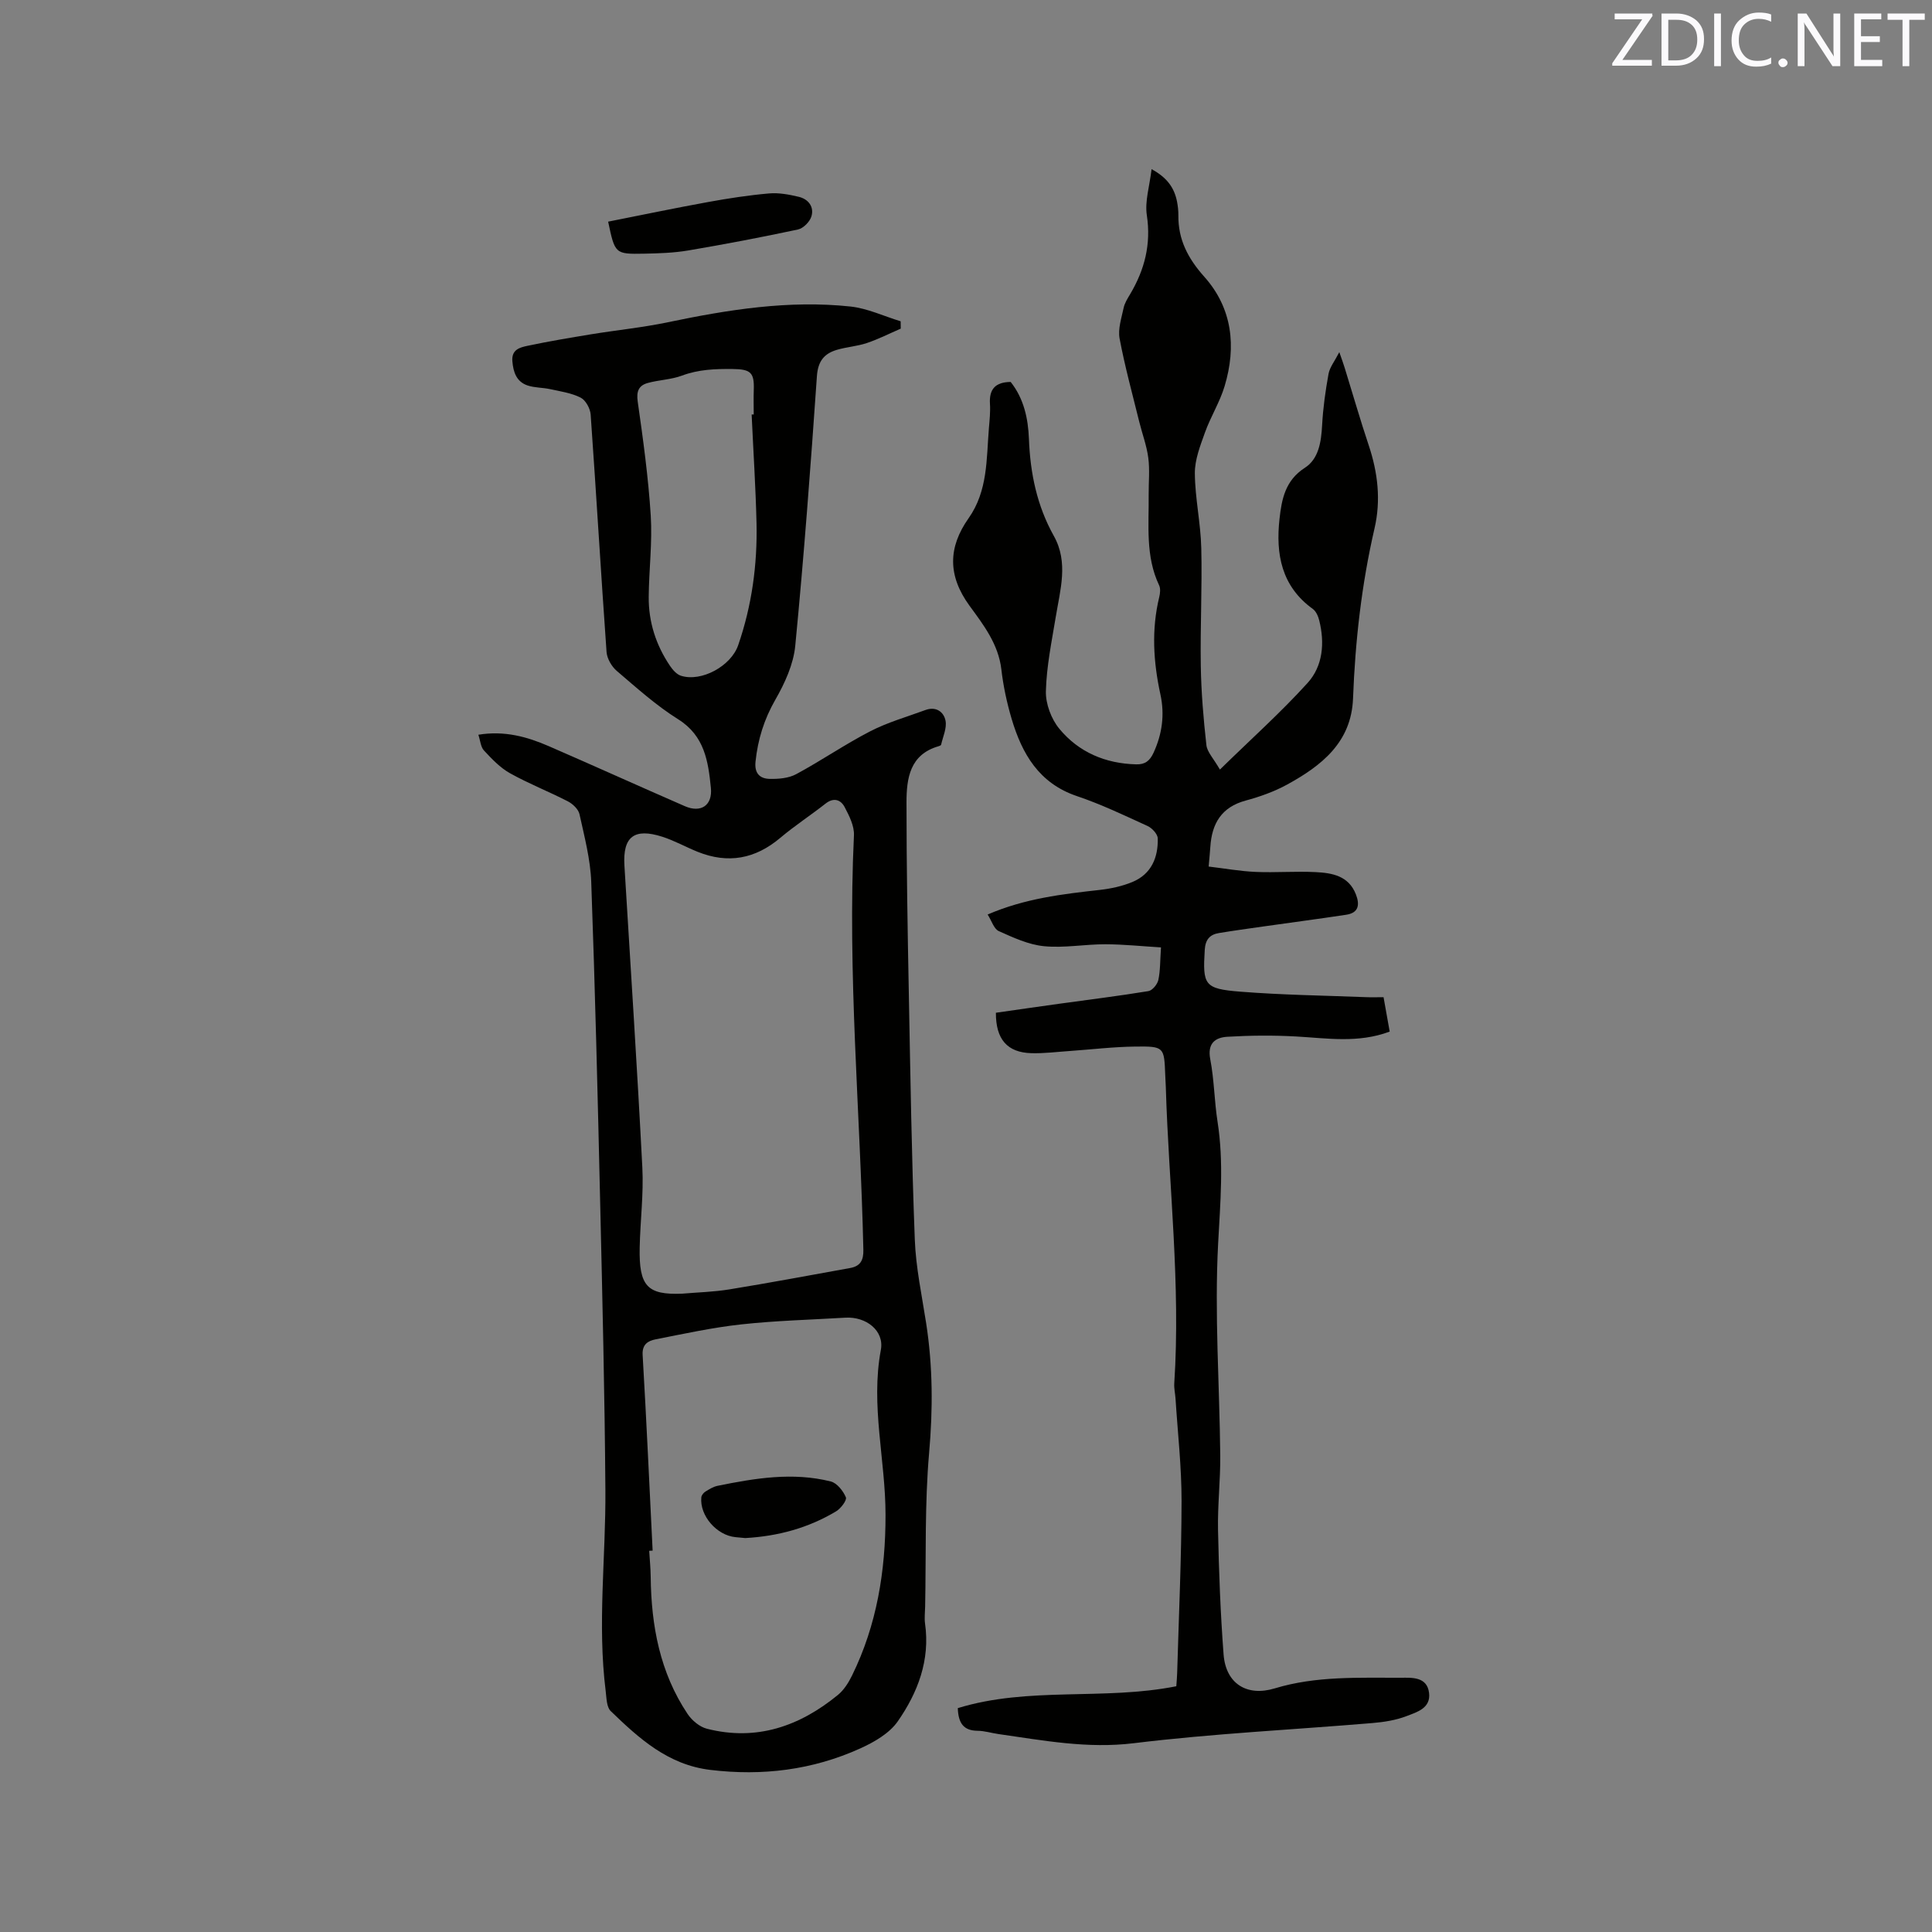 <svg enable-background="new 0 0 400 400" viewBox="0 0 400 400" xmlns="http://www.w3.org/2000/svg"><rect x="0" y="0" width="400" height="400" fill="#808080" stroke="none"/><path d="m99.04 152.12c5.41-.89 10.07.41 14.57 2.36 9.41 4.09 18.77 8.33 28.18 12.43 3.32 1.45 5.76-.15 5.39-3.8-.55-5.45-1.29-10.76-6.77-14.19-4.55-2.85-8.62-6.52-12.73-10.03-1.06-.91-2-2.54-2.1-3.91-1.17-16.38-2.13-32.77-3.29-49.15-.09-1.24-1.02-2.96-2.05-3.49-1.91-.98-4.18-1.3-6.33-1.77-1.54-.34-3.19-.27-4.67-.76-2.3-.77-2.97-2.73-3.16-5.03-.2-2.44 1.6-2.86 3.17-3.19 4.33-.92 8.7-1.65 13.07-2.37 5.31-.87 10.69-1.4 15.95-2.5 12.49-2.61 25.03-4.62 37.8-3.26 3.54.38 6.94 2.01 10.4 3.06.01.51.02 1.01.02 1.52-2.33 1.01-4.61 2.17-7.01 2.98-1.99.67-4.16.81-6.18 1.4-2.67.78-3.96 2.36-4.17 5.49-1.29 18.61-2.68 37.22-4.48 55.78-.37 3.84-2.16 7.76-4.12 11.17-2.34 4.08-3.63 8.25-4.11 12.85-.25 2.43.93 3.5 2.92 3.55 1.84.04 3.92-.13 5.49-.97 5.2-2.8 10.1-6.18 15.35-8.89 3.61-1.86 7.6-2.99 11.43-4.4 2.18-.8 3.79.38 4.15 2.21.3 1.54-.54 3.31-.91 4.97-.03.14-.33.26-.53.32-5.96 1.71-6.63 6.66-6.64 11.59 0 13.34.23 26.68.49 40.01.32 16.85.58 33.71 1.23 50.55.22 5.79 1.46 11.54 2.35 17.3 1.39 8.95 1.41 17.84.61 26.9-.92 10.54-.61 21.18-.82 31.78-.02 1.17-.18 2.35-.02 3.5 1.08 7.59-1.5 14.3-5.65 20.26-1.73 2.49-4.89 4.3-7.78 5.61-9.86 4.46-20.23 5.74-31.02 4.44-8.76-1.05-14.75-6.5-20.63-12.18-.87-.84-.86-2.72-1.04-4.15-1.74-13.87.04-27.74-.06-41.6-.14-19.82-.62-39.63-1.08-59.45-.51-22.15-1.05-44.3-1.85-66.44-.17-4.71-1.41-9.4-2.43-14.04-.22-1.03-1.39-2.14-2.41-2.67-3.95-2.03-8.11-3.66-11.98-5.82-2.05-1.14-3.77-2.97-5.39-4.71-.68-.72-.75-2.04-1.16-3.26zm42.2 115.72c3.27-.28 6.57-.36 9.8-.89 8.34-1.36 16.66-2.92 24.97-4.42 2.08-.38 2.8-1.55 2.74-3.8-.65-28.59-3.31-57.14-1.95-85.79.09-1.93-.98-4.05-1.93-5.85-.8-1.51-2.24-2.05-3.94-.72-3.08 2.42-6.37 4.56-9.36 7.08-5.2 4.4-10.85 5.44-17.15 2.9-2.45-.99-4.79-2.31-7.29-3.11-5.85-1.87-8.21 0-7.85 5.97 1.26 20.84 2.64 41.68 3.71 62.53.28 5.48-.43 11-.55 16.5-.17 8.07 1.57 9.89 8.8 9.6zm-6.12 53.2c-.24.01-.48.03-.71.04.11 1.8.29 3.59.31 5.39.11 10.13 1.91 19.82 7.64 28.39.9 1.34 2.49 2.68 4.01 3.06 10.26 2.61 19.19-.51 27.12-7.01 1.24-1.02 2.2-2.55 2.92-4.02 5.14-10.48 6.94-21.65 6.93-33.24 0-11.39-3.12-22.64-.97-34.16.75-4.01-3.08-6.94-7.35-6.68-7.18.43-14.39.61-21.54 1.39-5.96.65-11.86 1.94-17.76 3.1-1.5.3-2.8.99-2.67 3.22.79 13.5 1.4 27.01 2.07 40.52zm20.5-235.22c.14 0 .28-.01.43-.01 0-1.69-.05-3.39.01-5.08.13-3.62-.65-4.29-4.38-4.33-3.58-.04-7.05.08-10.5 1.37-2.23.83-4.74.88-7.06 1.52-1.84.51-2.4 1.68-2.09 3.84 1.12 7.84 2.2 15.71 2.7 23.61.35 5.57-.37 11.2-.42 16.81-.05 5.21 1.5 10.02 4.42 14.33.56.82 1.37 1.75 2.26 2.03 4.25 1.34 10.36-2.02 11.84-6.32 2.83-8.19 3.99-16.66 3.8-25.29-.18-7.5-.67-14.99-1.01-22.48z" fill="#010100"/><path d="m198.3 353.65c14.7-4.52 30.18-1.54 45.24-4.53.06-.94.16-1.84.18-2.76.34-11.85.89-23.7.91-35.56.01-7.08-.8-14.15-1.25-21.23-.07-1.05-.33-2.11-.26-3.16 1.34-20.49-1.14-40.88-1.75-61.31-.03-.85-.08-1.69-.12-2.54-.22-5.79-.22-5.95-6.17-5.88-4.54.05-9.08.6-13.62.92-2.64.18-5.28.52-7.91.45-4.98-.13-7.39-2.85-7.36-8.37 4.29-.61 8.64-1.25 13.01-1.85 6.19-.86 12.4-1.62 18.56-2.63.82-.13 1.86-1.4 2.06-2.3.42-1.95.36-4 .55-6.75-3.85-.23-7.69-.64-11.53-.65-4.23-.01-8.51.81-12.68.4-3.21-.31-6.37-1.78-9.38-3.13-1-.45-1.46-2.11-2.3-3.43 7.75-3.34 15.5-4.23 23.28-5.1 2.28-.26 4.62-.77 6.73-1.65 3.88-1.63 5.31-5.05 5.21-9.01-.02-.89-1.17-2.13-2.1-2.56-4.81-2.2-9.61-4.5-14.62-6.19-7.86-2.65-11.37-8.74-13.53-15.99-.99-3.34-1.73-6.79-2.13-10.25-.61-5.25-3.73-9.26-6.6-13.19-4.54-6.24-4.43-12.09-.18-18.11 3.99-5.66 3.68-12.22 4.2-18.62.14-1.69.33-3.4.22-5.08-.19-3.05 1.16-4.49 4.29-4.51 2.72 3.42 3.62 7.57 3.78 11.81.27 7.1 1.66 13.82 5.16 20.08 3.06 5.47 1.31 11.14.39 16.77-.84 5.1-1.91 10.23-2.04 15.37-.07 2.6 1.11 5.75 2.78 7.77 4.01 4.86 9.53 7.21 15.92 7.37 1.84.05 2.82-.73 3.59-2.4 1.8-3.91 2.33-7.91 1.42-12.08-1.46-6.71-1.88-13.41-.24-20.16.19-.78.29-1.77-.03-2.44-2.86-6.02-2.09-12.43-2.16-18.75-.02-2.54.25-5.12-.08-7.63-.33-2.54-1.26-4.99-1.88-7.5-1.41-5.72-2.97-11.41-4.06-17.2-.37-1.99.39-4.23.83-6.32.21-1.01.81-1.96 1.35-2.86 3-5.06 4.37-10.33 3.46-16.35-.44-2.89.57-6 .98-9.54 3.25 1.76 4.71 3.9 5.27 6.71.18.93.29 1.9.28 2.85-.06 5.02 1.98 8.92 5.35 12.7 5.84 6.53 6.69 14.47 4.22 22.68-.99 3.3-2.89 6.31-4.06 9.57-.98 2.74-2.12 5.64-2.1 8.46.04 5.16 1.21 10.31 1.33 15.47.2 8.12-.23 16.26-.1 24.39.09 5.48.55 10.97 1.16 16.41.16 1.44 1.47 2.76 2.8 5.07 6.51-6.37 12.65-11.86 18.15-17.93 3.18-3.51 3.58-8.29 2.41-12.96-.21-.85-.65-1.87-1.32-2.36-6.51-4.69-7.71-11.37-6.9-18.66.45-4.05 1.17-7.95 5.25-10.57 2.88-1.85 3.38-5.38 3.57-8.81.19-3.56.69-7.13 1.33-10.64.25-1.36 1.25-2.59 2.23-4.49.53 1.53.85 2.38 1.11 3.24 1.66 5.35 3.2 10.74 4.98 16.05 1.89 5.66 2.55 11.37 1.2 17.2-2.68 11.59-4 23.34-4.45 35.22-.35 9.1-6.54 13.92-13.65 17.82-2.67 1.46-5.63 2.51-8.58 3.31-5 1.35-6.99 4.74-7.31 9.54-.08 1.15-.19 2.3-.35 4.12 3.31.39 6.51.97 9.73 1.11 4.13.18 8.27-.17 12.4.04 3.41.17 6.84.74 8.35 4.6.83 2.14.6 3.84-2.01 4.23-5.74.87-11.5 1.62-17.25 2.44-3.03.43-6.07.85-9.1 1.35-1.9.31-2.8 1.37-2.93 3.47-.44 7.27-.12 8.07 7.32 8.66 8.65.69 17.34.8 26.02 1.14 1.15.05 2.3.01 3.68.01.44 2.47.85 4.73 1.27 7.12-6.54 2.45-12.96 1.37-19.38 1.01-4.73-.26-9.49-.22-14.22.06-2.52.15-4.18 1.36-3.55 4.65.82 4.25.84 8.65 1.51 12.94 1.32 8.43.57 16.76.12 25.24-.77 14.55.29 29.19.44 43.8.05 5.18-.57 10.37-.46 15.55.18 8.57.5 17.16 1.15 25.71.46 6.02 4.79 8.78 10.6 7.02 8.58-2.61 17.39-2.17 26.15-2.2 2.19-.01 5.37-.26 5.79 3.12.4 3.18-2.5 3.99-4.63 4.81-2.22.86-4.7 1.25-7.1 1.45-16.46 1.38-33 2.17-49.38 4.17-9.63 1.18-18.74-.57-28.03-1.89-1.47-.21-2.92-.68-4.39-.68-2.81-.05-3.93-1.53-4.04-4.69z" fill="#010100"/><path d="m125.91 45.89c6.91-1.37 13.81-2.81 20.74-4.07 4.16-.76 8.35-1.4 12.56-1.77 2.03-.18 4.16.22 6.17.7 1.97.47 3.21 2.06 2.62 4.04-.33 1.11-1.67 2.48-2.78 2.72-7.53 1.61-15.1 3.05-22.69 4.34-3.01.51-6.11.61-9.17.67-6.04.11-6.04.04-7.45-6.63z" fill="#010100"/><path d="m154.29 318.44c-.55-.05-1.29-.12-2.02-.19-3.9-.38-7.43-4.45-7.07-8.24.04-.43.45-.94.83-1.18.8-.5 1.65-1.03 2.55-1.21 7.76-1.58 15.57-2.87 23.42-.9 1.28.32 2.57 1.95 3.13 3.28.25.61-1.05 2.32-2.03 2.91-5.71 3.42-11.98 5.15-18.81 5.53z" fill="#010100"/><g fill="#fbfafc"><path d="m342.2 3.2-6.3 9.2h6.1v1.2h-8.2v-.5l6.2-9.1h-5.7v-1.2h7.8v.4z"/><path d="m344 13.7v-10.9h3.1c1.6 0 3 .5 4.1 1.4 1.1 1 1.6 2.2 1.6 3.9s-.5 3-1.6 4-2.5 1.5-4.2 1.5h-3zm1.4-9.6v8.4h1.6c1.4 0 2.5-.4 3.2-1.1.8-.8 1.2-1.8 1.2-3.2s-.4-2.4-1.2-3.1-1.8-1-3.1-1z"/><path d="m356.3 2.8v10.9h-1.4v-10.9z"/><path d="m366.6 13.2c-.8.4-1.8.6-3 .6-1.6 0-2.8-.5-3.7-1.5s-1.4-2.3-1.4-3.9c0-1.7.5-3.2 1.6-4.2s2.4-1.6 4-1.6c1 0 1.9.1 2.6.4v1.5c-.8-.4-1.6-.6-2.6-.6-1.2 0-2.2.4-3 1.2s-1.1 1.9-1.1 3.3c0 1.3.4 2.3 1.1 3.1s1.6 1.1 2.8 1.1c1.1 0 2-.2 2.8-.7v1.3z"/><path d="m368.2 13c0-.3.1-.5.3-.6.2-.2.4-.3.6-.3.3 0 .5.1.7.3s.3.4.3.6-.1.5-.3.6c-.2.2-.4.3-.7.3s-.5-.1-.6-.3c-.2-.2-.3-.4-.3-.6z"/><path d="m381.1 13.7h-1.7l-5.5-8.4c-.2-.2-.3-.5-.4-.7 0 .2.1.8.1 1.5v7.6h-1.4v-10.9h1.8l5.3 8.3c.3.4.4.6.4.8 0-.3-.1-.8-.1-1.6v-7.5h1.4v10.9z"/><path d="m389.7 13.7h-5.8v-10.9h5.6v1.2h-4.2v3.5h3.9v1.2h-3.9v3.7h4.4z"/><path d="m398.4 4.1h-3.1v9.6h-1.4v-9.6h-3.1v-1.3h7.7v1.3z"/></g></svg>